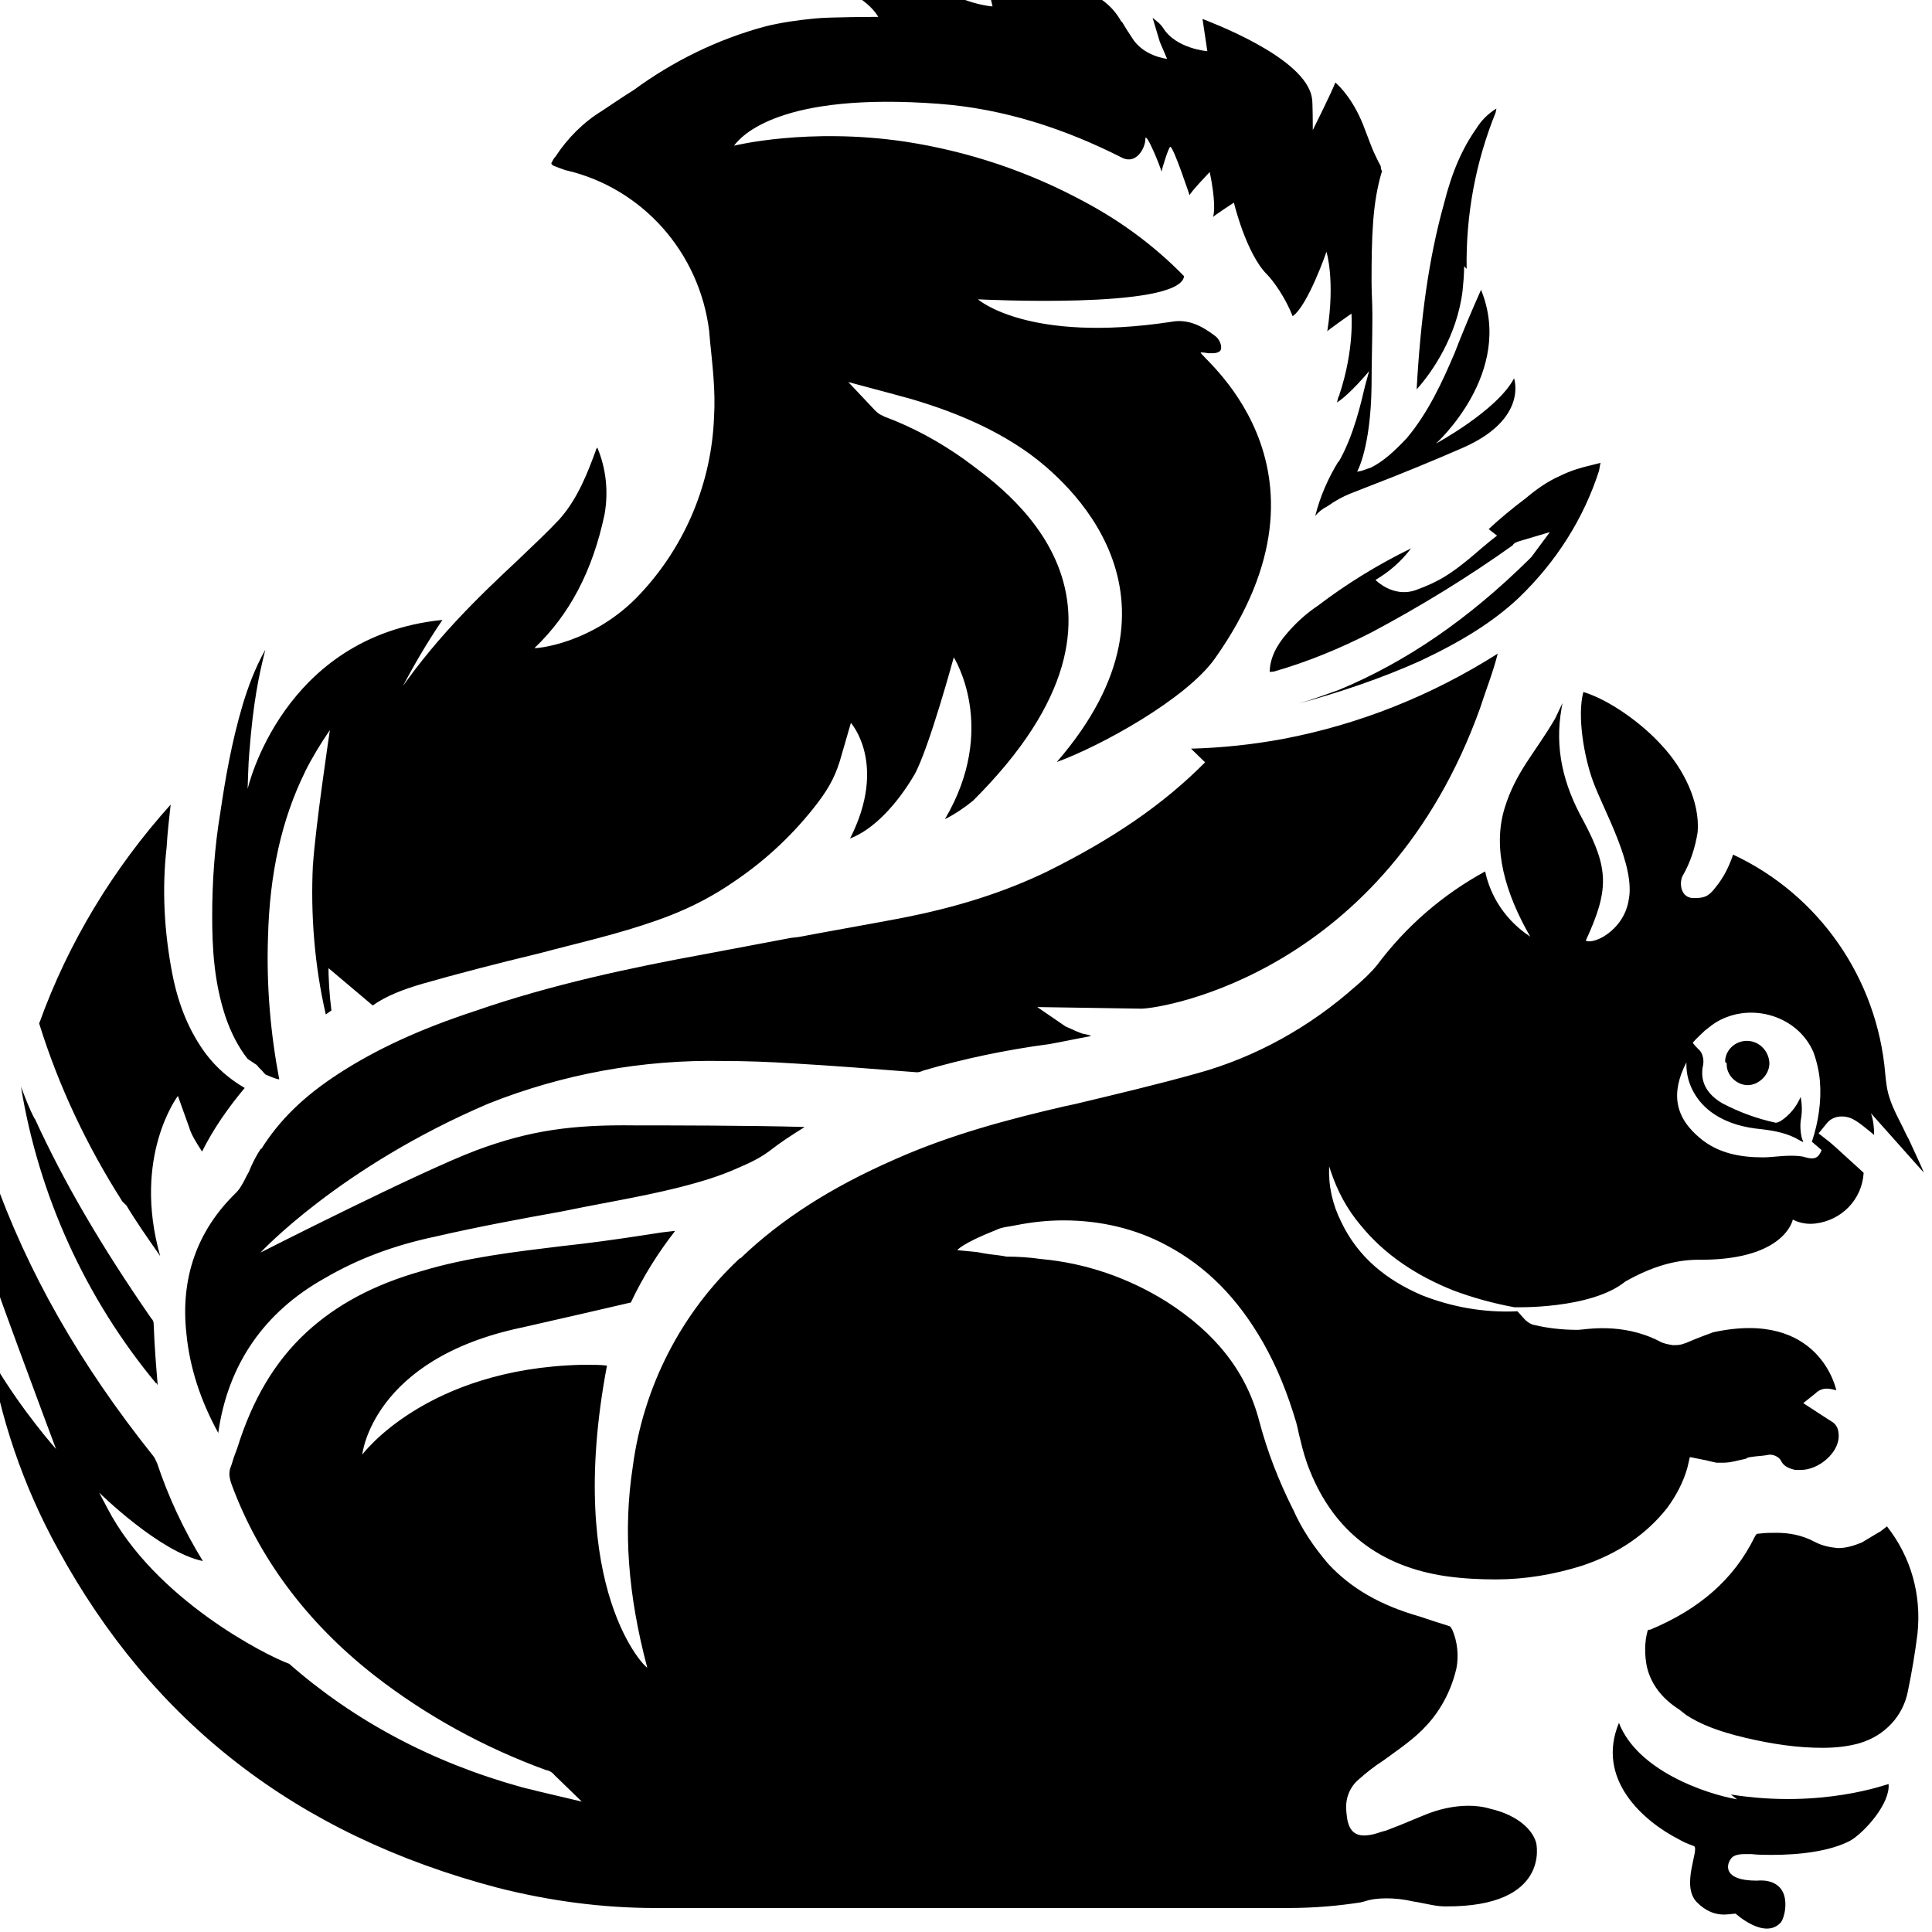 <svg viewBox="0 0 24 24" xmlns="http://www.w3.org/2000/svg"><path d="M3.19 13.23c.02.03.06.06.09.1l.02.02 0 0v-.001c.05.02.11.05.17.06l-.001 0c-.11-.58-.16-1.17-.14-1.76 .02-.8.17-1.47.46-2.06h-.001c.09-.18.2-.36.31-.52 0 0-.18 1.202-.21 1.673h-.001c-.03.62.02 1.25.16 1.86l.07-.05c-.05-.39-.05-.8 0-1.22l0-.001c.06-.59.2-1.17.41-1.73h-.001c.25-.67.57-1.31.97-1.9 -1.99.2-2.42 2.1-2.42 2.1s.01-.35.02-.44c.05-.65.12-.97.2-1.29 -.13.23-.22.48-.28.68 -.14.47-.22.94-.28 1.35h0c-.07.42-.1.85-.1 1.28 0 .38.02.82.17 1.263 .07.2.16.37.27.51Zm1.44-.74c.17-.12.38-.2.62-.27 .42-.12.88-.24 1.46-.38l.19-.05c.47-.12.97-.24 1.43-.42 .28-.11.55-.25.82-.44 .38-.26.72-.58 1.01-.96 .15-.2.23-.35.3-.61l.11-.38s.46.51-.01 1.436c.29-.11.58-.42.798-.79 .18-.32.49-1.46.49-1.46s.56.875-.11 2.01v0c.12-.06.24-.14.35-.23 2.5-2.49.34-3.9-.11-4.24h0c-.31-.22-.64-.4-.99-.53l-.06-.03c-.03-.02-.05-.04-.06-.05l-.33-.35 .56.15c.07.02.15.04.22.06 .61.18 1.08.4 1.47.68 .44.32 2.14 1.75.34 3.83 .55-.2 1.6-.78 1.96-1.28 1.71-2.41-.26-3.808-.17-3.808 .01 0 .04 0 .09.01h0c.02 0 .04 0 .06 0 .03 0 .09-.01.1-.05 .01-.05-.02-.13-.08-.17 -.16-.12-.33-.21-.54-.17 -1.78.27-2.4-.28-2.4-.28s2.48.129 2.56-.28V3.43c-.36-.37-.78-.68-1.23-.92v0c-.7-.38-1.45-.63-2.23-.75 -1.21-.18-2.13.05-2.13.05 .09-.121.57-.67 2.55-.52 .8.06 1.564.31 2.27.669 .18.09.29-.125.29-.23 0-.12.2.37.2.405 .01-.05.09-.31.11-.31 .04 0 .24.603.24.603 0-.03.25-.29.25-.29 .07.34.06.51.04.56 0-.01.26-.18.26-.18s.15.63.41.891c.08.08.23.29.32.52 .19-.133.42-.8.42-.8s.11.35.01.988c0-.01.3-.22.3-.22s.04.44-.15 1.008V4.91c-.02.03-.02.06-.03.09 .16-.1.4-.39.4-.39l-.05.18c-.05.21-.14.62-.33.95V5.73c-.13.21-.23.44-.29.68 .04-.05.09-.09.15-.12 .1-.07.19-.12.29-.16l.23-.09c.39-.15.78-.31 1.17-.48 .81-.359.63-.86.63-.86 -.21.4-.97.81-.97.81s.98-.88.56-1.91c-.12.27-.23.53-.33.79 -.15.35-.32.726-.59 1.05 -.15.16-.29.29-.45.37V5.81c-.04.01-.08.03-.12.04l-.05.01s.17-.29.18-1.07c0-.29.01-.58.01-.83V3.9c0-.14-.01-.27-.01-.395 0-.56.01-.99.13-1.38 -.02-.03-.01-.05-.02-.07 -.03-.05-.05-.1-.08-.16 -.04-.09-.07-.18-.11-.28 -.13-.36-.31-.538-.37-.59 -.04.11-.28.591-.28.591s0-.365-.01-.393c-.07-.52-1.33-.972-1.36-.988l.06.401s-.39-.03-.55-.29c-.04-.06-.09-.09-.13-.125l.09.3 .09.21s-.3-.03-.44-.269c-.04-.06-.08-.121-.12-.19L13.93.27c-.12-.22-.33-.37-.58-.4V-.13c-.2-.03-.4-.05-.61-.07L12.74-.2c-.17-.01-.33-.05-.48-.11l-.08-.04 .04.08c.01.02.02.05.04.09l0 .02 .03.07 .04.17s-.36-.02-.77-.3c-.09-.062-.21-.062-.33-.08l-.04-.01v0c-.12-.01-.23-.02-.34-.02v0c-.34-.01-.66.04-.98.14 .03-.01.07-.01.1-.01l.06 0c.67.01.88.41.88.41s-.61 0-.79.02c-.21.02-.42.05-.62.1v0c-.59.16-1.14.43-1.63.79 -.13.08-.26.17-.39.256 -.23.14-.43.34-.58.57l0 0c-.02.02-.03.04-.04.06 -.02.03-.01.03.01.05h0c.05.02.1.04.16.06l0-.001c.95.22 1.66 1.02 1.78 2l.01.12c.03.3.07.62.05.944H8.87c-.03.81-.35 1.59-.91 2.191 -.59.64-1.33.69-1.32.68 .43-.41.72-.95.87-1.66v0c.05-.28.02-.57-.09-.83L7.42 5.56c-.01.01-.02.03-.02.04 -.1.27-.22.59-.45.85 -.14.15-.32.32-.53.52 -.92.86-2.44 2.317-2.409 4.62 0 .13.02.3.05.42Zm13.967-5.836c-.12.09-.23.19-.35.29 -.21.17-.36.28-.67.39 -.28.09-.49-.13-.49-.13v0c.17-.1.32-.23.44-.39v-.001c-.41.2-.8.44-1.154.71v0c-.15.1-.28.22-.39.35 -.13.15-.21.31-.21.48v0c0-.01.04-.01.05-.01h0c.42-.12.83-.29 1.22-.49l0 0c.6-.32 1.19-.68 1.75-1.08V6.77c.02-.03.06-.04.09-.05l.37-.11 -.23.31v0c-.01.01-.02.02-.03.03 -.75.74-1.52 1.27-2.36 1.62v0c-.17.06-.33.12-.5.17v0c.51-.14 1.02-.31 1.51-.53 .53-.25.91-.49 1.22-.78 .47-.45.81-.99 1-1.58V5.85c.01-.04.01-.07.02-.1l-.12.03c-.13.03-.26.07-.38.13V5.91c-.16.07-.3.17-.43.28 -.16.12-.33.26-.46.383ZM1.57 14.974c.12.2.26.4.4.6l.02.03c-.351-1.24.22-1.99.22-1.99l.14.391c.03.1.09.19.16.3 .14-.28.32-.54.53-.79h0c-.19-.11-.35-.25-.48-.42 -.2-.27-.34-.59-.42-1v0c-.1-.52-.13-1.05-.07-1.57 .01-.18.03-.35.05-.53h0c-.71.79-1.27 1.71-1.63 2.71v0c-.01 0 0 .01 0 .02h0c.24.77.59 1.51 1.03 2.2ZM18.219 3.34v-.001c-.01-.67.11-1.32.36-1.94l.01-.05h-.001c-.1.06-.19.15-.25.25 -.17.242-.3.53-.4.93 -.19.68-.29 1.42-.34 2.308 .19-.21.5-.657.57-1.22 .01-.1.02-.2.02-.31Zm3.36 19.012c-.4-.07-1.24-.36-1.468-.95 -.29.7.3 1.221.75 1.45 .07.04.1.05.18.08 .08.03-.17.49.04.7 .21.21.4.14.48.14 0 0 .36.33.56.11 .05-.06.09-.27.02-.39 -.09-.16-.3-.13-.32-.13 -.41 0-.38-.19-.32-.27 .04-.06.13-.06.2-.06 .01 0 .03 0 .05 0 .09.01.18.01.26.01 .33 0 .72-.04.98-.18 .18-.11.49-.46.47-.7 -.02 0-.83.31-1.96.13Zm2.32-7.785c-.04-.1-.09-.2-.13-.29l-.06-.13c-.03-.05-.05-.1-.07-.14 -.06-.12-.12-.23-.16-.35 -.04-.11-.05-.22-.06-.32l0-.001c-.1-1.18-.82-2.22-1.89-2.72v0c-.05.15-.12.29-.22.41 -.09.12-.15.13-.27.13 -.16 0-.18-.18-.14-.27v0c.1-.17.16-.36.19-.55 .03-.38-.18-.79-.44-1.07 -.24-.27-.65-.57-.98-.67 -.08.3.01.81.12 1.109 .13.36.54 1.06.44 1.49 0 0-.03.27-.31.44 -.16.09-.22.05-.22.05 .29-.63.29-.891-.03-1.49 -.25-.45-.36-.9-.27-1.4 0-.02.01-.04.01-.06v0c-.03.06-.06.13-.09.19 -.25.43-.49.66-.63 1.12 -.15.5.01 1.05.32 1.59v0c-.29-.19-.49-.48-.56-.81h0c-.53.29-.98.68-1.34 1.16 -.08.1-.18.19-.26.26v-.001c-.57.51-1.25.89-1.98 1.09 -.5.14-1.01.26-1.51.38l-.14.03c-.69.16-1.41.35-2.1.657 -.8.35-1.42.75-1.92 1.23H9.19c-.73.68-1.2 1.6-1.33 2.593 -.12.78-.06 1.59.18 2.49 0 .03-1.03-.95-.5-3.75v0c-.08-.01-.16-.01-.24-.01l-.07 0C5.29 17 4.5 18.07 4.5 18.07s.12-1.19 1.987-1.58c.14-.03 1.31-.3 1.35-.31 .15-.32.34-.62.55-.89l-.17.02c-.32.05-.65.1-.98.14l-.26.03c-.577.07-1.18.14-1.74.31 -.6.17-1.06.42-1.43.76 -.39.36-.67.83-.86 1.44l-.03.08c-.02.05-.03.1-.05.15 -.02.05-.03.11.01.22 .34.92.94 1.72 1.77 2.37h0c.64.5 1.37.9 2.14 1.18 .02 0 .07.02.1.06l.34.33 -.55-.13c-.07-.02-.13-.03-.2-.05 -1.12-.31-2.085-.83-2.885-1.532 -.28-.1-1.67-.8-2.26-1.936l-.1-.19s.75.74 1.288.85h0c-.24-.39-.43-.8-.57-1.22l-.001-.001c-.02-.04-.03-.07-.05-.09 -.91-1.14-1.56-2.28-1.99-3.5L-.1 14.58c-.04-.09-.06-.18-.09-.27 -.05.35-.064.71-.064 1.05 0 .11.95 2.64.95 2.64s-.42-.47-.768-1.06c-.001 0-.07-.2-.07-.22 .14.89.43 1.74.86 2.52 1.167 2.14 2.95 3.55 5.47 4.212h0c.63.16 1.29.25 1.95.25l7.855 0c.36 0 .65-.03.91-.07l.04-.01v0c.09-.03.18-.04.28-.04 .1 0 .21.01.34.04l.06.01c.11.02.22.05.33.05 1.32.01 1.13-.79 1.13-.79 -.06-.21-.3-.36-.56-.42v0c-.1-.03-.19-.04-.28-.04 -.18 0-.37.04-.56.12l-.29.12 -.18.07v-.001c-.04.01-.07.02-.1.03v0c-.06.02-.12.03-.17.03 -.2 0-.21-.2-.22-.32h0c-.01-.15.05-.29.16-.38 .09-.08.19-.16.3-.23 .19-.14.39-.27.55-.45v0c.18-.2.3-.44.36-.7v0c.03-.16.01-.33-.05-.47 -.02-.04-.03-.05-.04-.05V20.2c-.13-.04-.25-.08-.37-.12 -.49-.14-.85-.35-1.13-.65v0c-.18-.21-.33-.43-.44-.68l-.001 0c-.18-.36-.32-.72-.42-1.1 -.16-.61-.54-1.09-1.15-1.48v0c-.48-.3-1.01-.48-1.56-.53 -.14-.02-.28-.03-.43-.03 -.04-.01-.13-.02-.21-.03 -.08-.01-.16-.03-.19-.03l-.21-.02s.05-.08.48-.25c.08-.04.16-.04.25-.06 .2-.04.4-.06.59-.06 .45 0 .891.1 1.28.31 .49.26.88.65 1.2 1.21 .17.3.3.62.41.99 .02.07.03.14.05.21 .03.13.07.27.12.39 .3.75.87 1.19 1.69 1.31 .21.03.42.04.62.04v0c.36 0 .72-.06 1.07-.17 .45-.15.8-.39 1.06-.72v0c.11-.15.2-.32.25-.5l.03-.13 .2.04c.04.01.08.02.13.03v0c.03 0 .06 0 .09 0 .09 0 .18-.03.28-.05l.01-.01c.07-.02.15-.02.22-.03l.06-.01c.07 0 .13.04.15.09 .03.05.08.08.17.1h-.001c.02 0 .04 0 .07 0 .22 0 .47-.21.47-.42 0-.08-.02-.13-.07-.17 -.05-.03-.09-.06-.14-.09l-.23-.15 .15-.12h0c.04-.04.09-.06.14-.06 .04 0 .08.01.12.02 0 0-.2-1.01-1.53-.72 0 0-.22.08-.33.13l-.06.02V16.7c-.04.01-.07.01-.11.01v0c-.06-.01-.12-.02-.17-.05 -.47-.24-.93-.14-1.01-.14h0c-.19 0-.37-.02-.54-.06v0c-.05-.01-.09-.04-.12-.07l-.09-.1v-.001c-.41.02-.81-.05-1.19-.2 -.44-.19-.79-.47-1-.91v0c-.11-.22-.16-.45-.15-.69l.02.06c.08.24.2.47.37.67 .3.37.7.63 1.15.81 .24.09.49.16.76.21 0 0 .95.03 1.38-.32 .32-.18.61-.27.91-.27h.06c1.02-.01 1.11-.5 1.11-.5s.11.07.28.05v0c.33-.04.58-.3.6-.63l-.34-.31 -.08-.07 -.14-.11 .09-.11v0c.05-.07.12-.1.2-.1 .04 0 .09.01.13.03 .06.03.11.07.16.11l.05.04 .06.05v0c0-.09-.01-.19-.04-.27Zm-1.27-.28c-.04.1-.09.12-.2.09v0c-.06-.02-.13-.02-.19-.02 -.12 0-.23.02-.34.02 -.28 0-.55-.05-.77-.23 -.32-.26-.38-.56-.18-.95l0 .03v0c0 .24.13.47.34.61 .18.12.38.17.59.19 .17.02.33.05.48.14l.04.02h0c0-.01 0-.01 0-.01 -.03-.05-.04-.19-.03-.25h-.001c.02-.1.02-.2 0-.3v0c-.05.12-.14.23-.25.3v0c-.02.01-.04.02-.06.02v0c-.23-.05-.45-.13-.66-.24 -.19-.11-.29-.27-.24-.484l0 0c.01-.07-.01-.15-.06-.19 -.03-.03-.05-.05-.07-.08 .05-.06.1-.1.15-.15 .05-.04.1-.08.15-.11 .43-.25 1.01-.07 1.2.38 .04.11.07.24.08.36 .02.25-.02.51-.1.75Zm-20.67 2.92c-.02-.24-.04-.48-.05-.76v0c0-.03-.01-.05-.03-.07 -.63-.91-1.089-1.7-1.446-2.48H.43c-.07-.13-.12-.27-.17-.4l0-.001c.22 1.35.8 2.63 1.68 3.69v-.01Zm18.991 4.1c.17.11.39.2.73.28 .34.08.65.125.96.125 .18 0 .33-.02.47-.06v-.001c.3-.09.53-.33.59-.64v0c.05-.24.09-.48.12-.72v0c.05-.48-.08-.95-.38-1.33 -.04.03-.07.06-.11.08l-.001 0c-.07.04-.13.08-.2.12v0c-.1.04-.19.07-.3.07v0c-.1-.01-.2-.03-.29-.08h-.001c-.15-.08-.31-.11-.47-.11 -.07 0-.14 0-.21.01 -.03 0-.04 0-.06.04 -.26.53-.69.9-1.3 1.154l-.02 0 -.01.01v0c-.04.14-.04.3-.01.45 .05.21.18.39.4.53ZM14.97 9.47c-.516.52-1.141.95-1.97 1.36 -.52.25-1.1.44-1.83.58 -.42.08-.83.15-1.25.23l-.09.01 -1.06.2c-.93.17-1.92.38-2.872.71 -.7.23-1.23.48-1.68.77 -.45.29-.75.59-.97.94H3.24c-.06.09-.11.19-.15.29h0c-.03.05-.05.1-.08.15l-.001 0c-.02.04-.05.08-.08.11 -.484.47-.69 1.064-.613 1.75 .04.41.17.82.395 1.23 .12-.85.57-1.5 1.32-1.92 .41-.24.86-.41 1.383-.52 .52-.12 1.06-.22 1.561-.31l.3-.06c.516-.1 1.05-.19 1.55-.35 .12-.04.23-.08.34-.13 .14-.06.27-.12.391-.21 .14-.11.28-.2.44-.3 -.66-.02-1.76-.02-2.11-.02 -.77-.01-1.3.06-1.97.31 -.694.26-2.68 1.27-2.68 1.27s.98-1.06 2.83-1.85v0c.93-.37 1.92-.55 2.92-.53 .27 0 .56.01.87.03 .51.03 1.02.07 1.53.11l.01 0c.02 0 .05-.01.07-.02v0c.51-.15 1.04-.26 1.57-.33 .17-.03.35-.07.52-.1 -.04-.02-.07-.02-.11-.03h-.001c-.05-.02-.08-.03-.12-.05l-.09-.04 -.35-.24 1.29.02c.27 0 3.03-.45 4.21-3.73 .07-.22.16-.44.22-.68v0c-.82.52-1.72.88-2.67 1.06v0c-.38.07-.76.11-1.14.12Zm4.78-1.88Zm1.7 5.62v0c-.01.14.12.27.26.27s.27-.13.27-.27c0-.01 0-.01 0-.01v0c-.01-.15-.13-.27-.28-.27 -.15 0-.27.12-.27.26Z"/></svg>